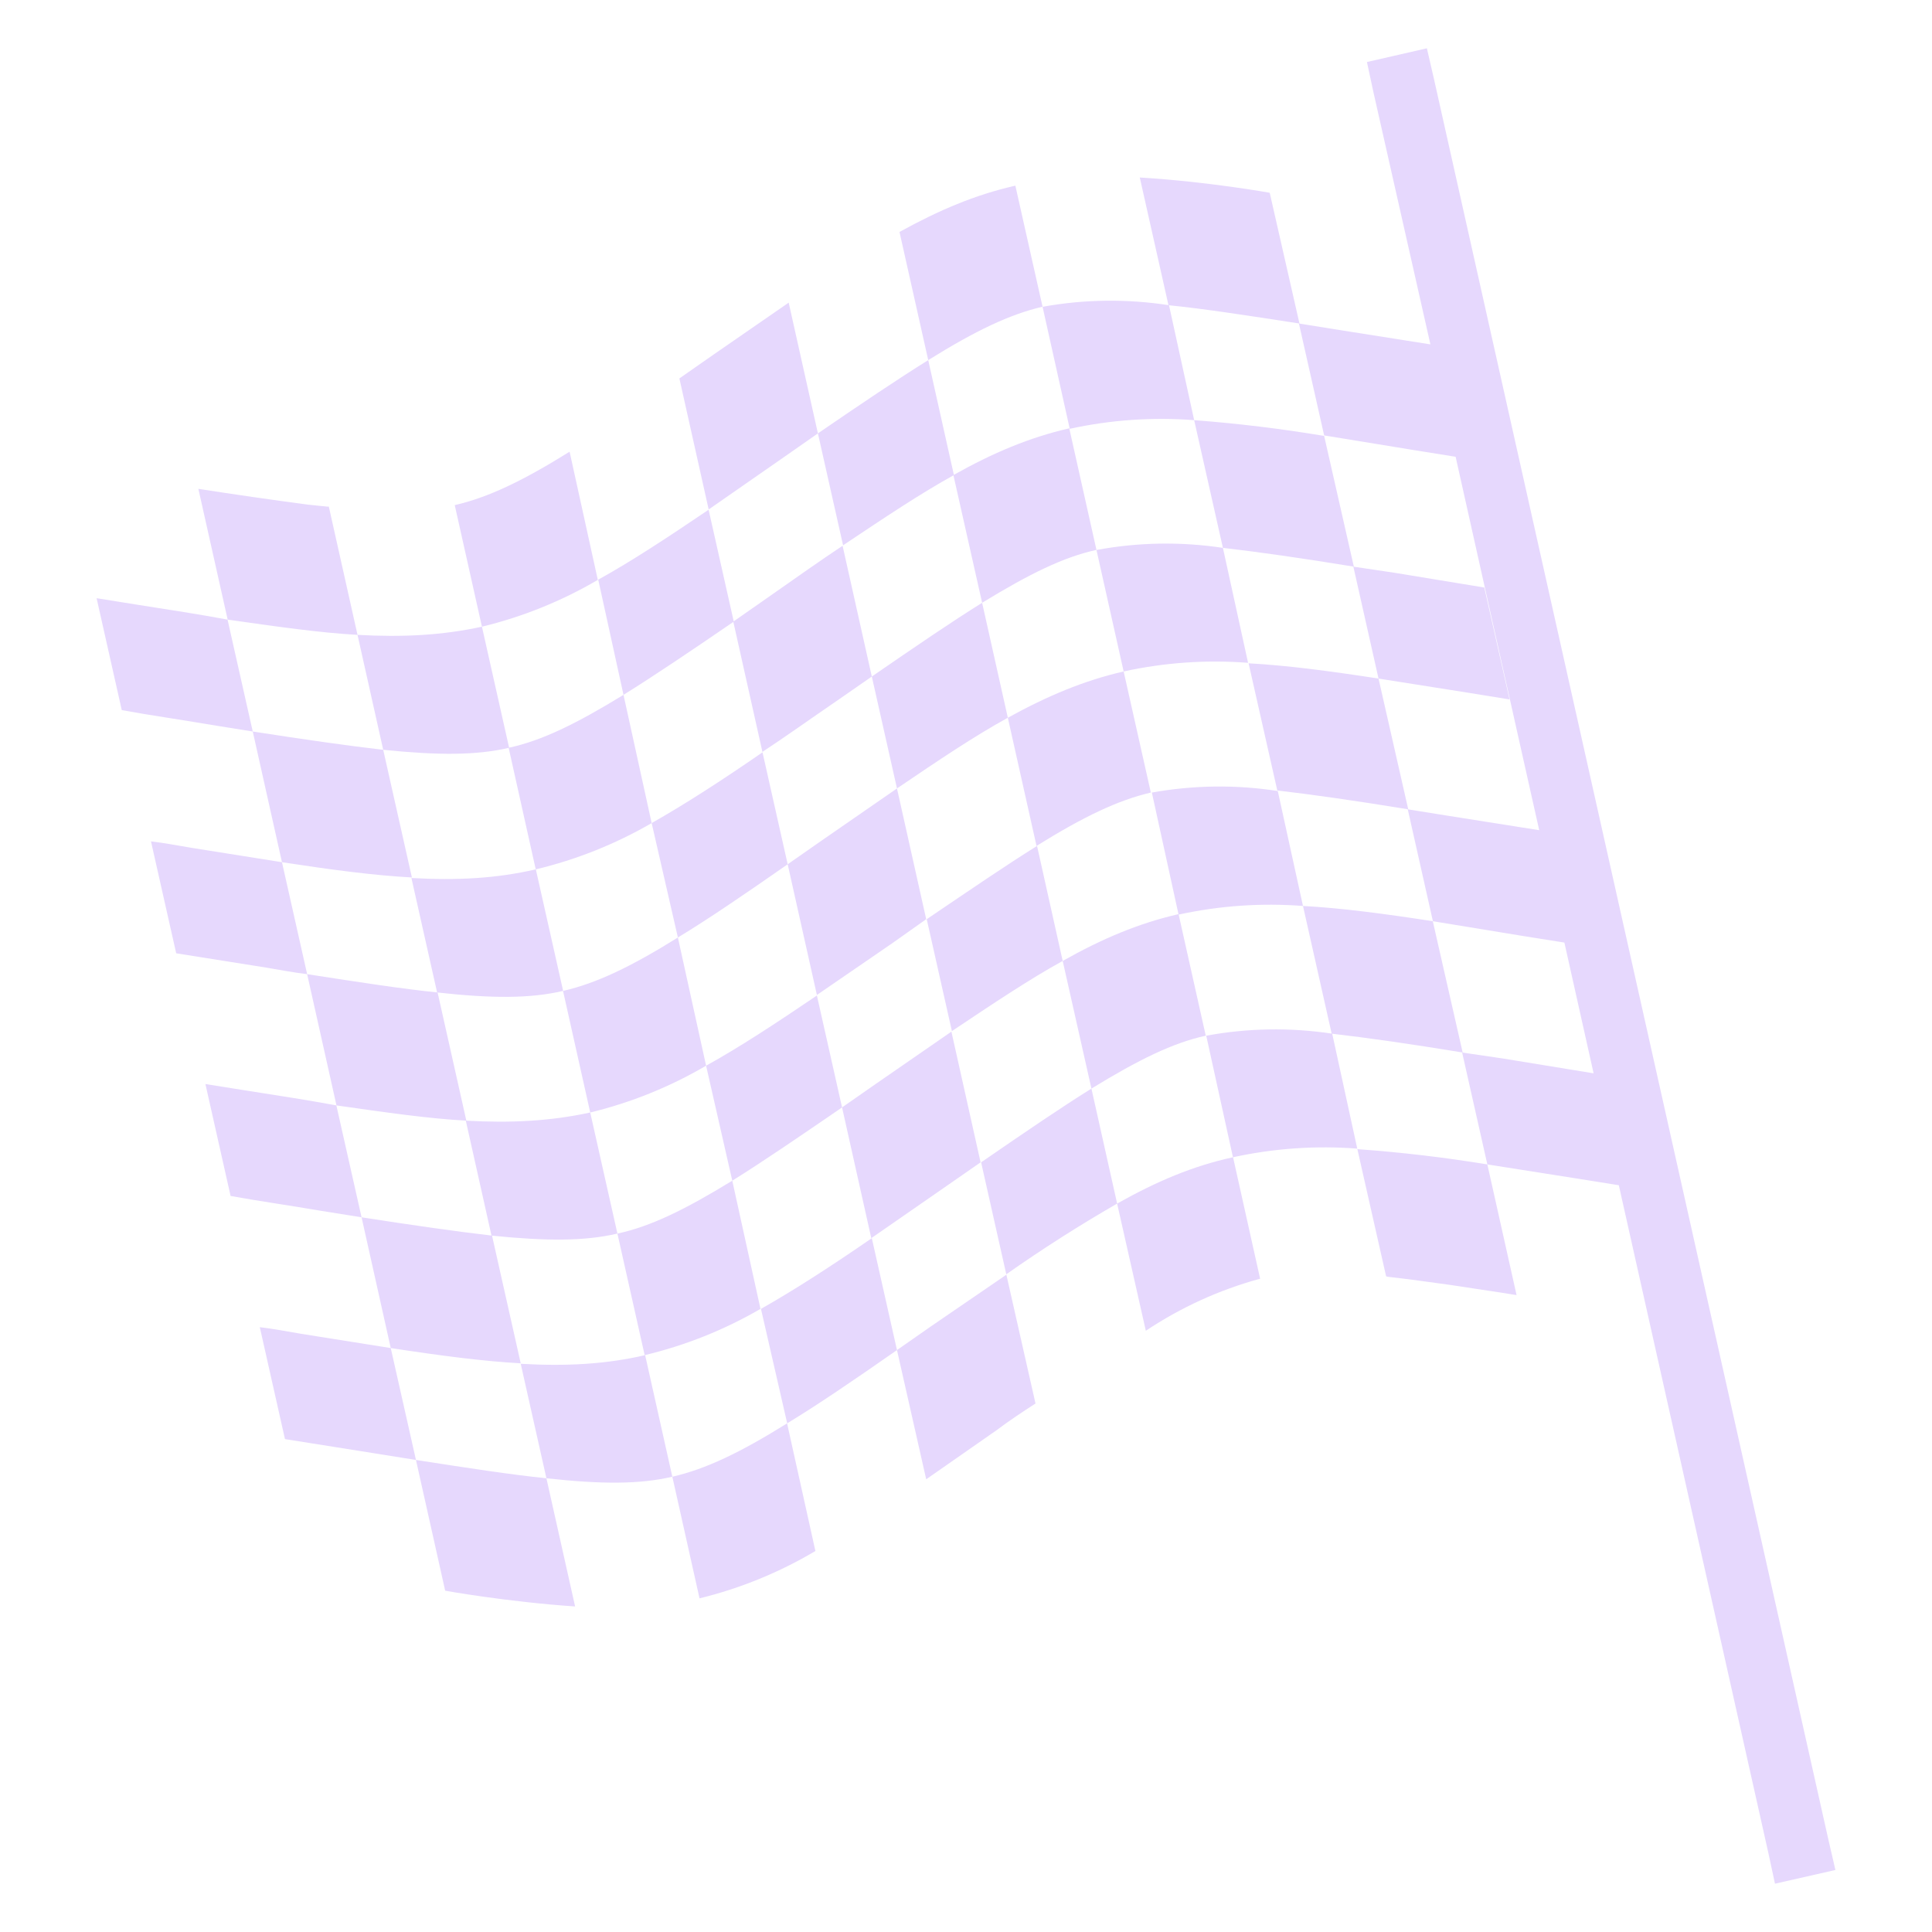 <svg width="40" height="40" viewBox="0 0 40 40" fill="none" xmlns="http://www.w3.org/2000/svg">
    <path
        d="M29.542 1L28.301 1.284L28.437 1.916L29.615 7.13L27.749 6.835L26.893 6.698L27.415 9.015L29.282 9.32L30.137 9.457L30.742 12.164L32.389 19.515L32.994 22.222L31.128 21.917L30.272 21.791L30.794 24.108L32.66 24.402L33.516 24.539L36.613 38.368L36.749 39L38 38.716L37.854 38.084L29.688 1.632L29.542 1V1ZM30.794 24.108C29.902 23.962 29.004 23.856 28.103 23.792L28.698 26.425L28.739 26.435C29.018 26.466 29.296 26.501 29.574 26.541L30.032 26.604L31.075 26.762L31.399 26.814L30.794 24.108V24.108ZM28.103 23.792L27.582 21.401C26.716 21.27 25.835 21.284 24.974 21.443L25.527 23.96C26.373 23.775 27.24 23.715 28.103 23.781V23.792ZM25.527 23.96C24.703 24.139 23.953 24.455 23.129 24.919L23.723 27.552C24.447 27.069 25.242 26.706 26.08 26.477H26.09L25.527 23.95V23.96ZM23.129 24.919L22.597 22.538C21.971 22.928 21.231 23.433 20.313 24.065L20.834 26.383C21.577 25.86 22.343 25.372 23.129 24.919V24.919ZM20.834 26.393L19.28 27.457L18.571 27.952L19.176 30.627L20.626 29.616C20.907 29.405 21.178 29.226 21.439 29.058L20.834 26.383V26.393ZM18.571 27.952L18.05 25.635C17.195 26.224 16.444 26.709 15.755 27.099L16.298 29.468C16.924 29.089 17.664 28.584 18.571 27.952V27.952ZM16.298 29.468C15.318 30.079 14.608 30.416 13.92 30.574L14.483 33.092C15.326 32.886 16.134 32.556 16.882 32.112L16.298 29.479V29.468ZM13.92 30.574L13.357 28.057C12.533 28.247 11.72 28.289 10.781 28.236L11.313 30.606C12.46 30.732 13.242 30.732 13.92 30.574ZM11.313 30.606C10.583 30.532 9.696 30.395 8.612 30.227L9.217 32.934C9.217 32.934 10.499 33.165 11.907 33.26L11.313 30.606ZM8.612 30.227L8.09 27.91L6.234 27.615C5.921 27.562 5.65 27.509 5.379 27.478L5.9 29.795L7.757 30.09L8.612 30.227ZM8.09 27.91C9.123 28.068 9.999 28.183 10.781 28.226L10.187 25.582C9.457 25.498 8.57 25.371 7.486 25.203L8.09 27.91ZM7.486 25.203L6.964 22.886C6.391 22.78 5.786 22.686 5.108 22.58L4.253 22.444L4.774 24.761C5.348 24.866 5.952 24.95 6.63 25.066L7.486 25.203ZM6.964 22.886C7.997 23.033 8.873 23.16 9.655 23.202L9.06 20.548C8.33 20.474 7.444 20.337 6.359 20.169L6.964 22.875V22.886ZM6.359 20.169L5.838 17.851L3.981 17.556C3.669 17.504 3.397 17.451 3.126 17.42L3.648 19.737L5.504 20.032C5.817 20.084 6.088 20.137 6.359 20.169ZM5.838 17.851C6.87 18.009 7.746 18.125 8.528 18.167L7.934 15.524C7.204 15.44 6.317 15.313 5.233 15.145L5.838 17.851ZM5.233 15.145L4.711 12.828C4.138 12.722 3.533 12.627 2.855 12.522L2 12.385L2.521 14.702C3.095 14.808 3.7 14.892 4.378 15.008L5.233 15.145V15.145ZM4.711 12.828C5.744 12.975 6.62 13.101 7.402 13.144L6.808 10.489H6.776L6.568 10.468L6.37 10.447C5.614 10.347 4.86 10.238 4.107 10.121L4.711 12.817V12.828ZM7.402 13.144L7.934 15.524C9.081 15.64 9.863 15.64 10.541 15.482L9.978 12.975C9.154 13.154 8.341 13.196 7.402 13.144ZM9.978 12.975C10.82 12.771 11.628 12.445 12.377 12.006L11.793 9.352C10.812 9.963 10.103 10.3 9.415 10.458L9.978 12.975V12.975ZM9.425 10.447L9.415 10.458L9.425 10.447ZM12.387 12.006L12.909 14.386C13.534 13.997 14.285 13.491 15.192 12.87L14.671 10.553C13.816 11.132 13.065 11.627 12.377 12.006H12.387ZM14.681 10.542L16.225 9.468L16.934 8.973L16.329 6.266L14.775 7.34L14.066 7.835L14.671 10.542H14.681ZM16.934 8.973L17.455 11.29C18.321 10.711 19.061 10.216 19.75 9.836L19.218 7.456C18.592 7.846 17.841 8.351 16.934 8.973V8.973ZM19.218 7.456C20.198 6.845 20.907 6.508 21.585 6.35L21.022 3.844C20.188 4.033 19.447 4.349 18.623 4.802L19.218 7.456ZM21.585 6.35L22.148 8.878C22.994 8.693 23.861 8.633 24.724 8.699L24.203 6.319C23.338 6.185 22.457 6.195 21.596 6.35H21.585V6.35ZM24.192 6.319C24.922 6.392 25.809 6.529 26.904 6.698L26.288 3.991C26.288 3.991 25.006 3.759 23.598 3.675L24.192 6.319V6.319ZM24.724 8.699L25.319 11.343C26.049 11.427 26.935 11.553 28.03 11.732L27.415 9.025C26.523 8.876 25.625 8.767 24.724 8.699V8.699ZM28.02 11.732L28.541 14.049L30.408 14.344L31.253 14.481L30.731 12.164L28.875 11.859L28.02 11.732V11.732ZM28.541 14.049C27.519 13.891 26.633 13.775 25.851 13.733L26.445 16.366C27.175 16.451 28.061 16.577 29.156 16.756L28.541 14.049V14.049ZM29.146 16.756L29.667 19.073L31.534 19.379L32.389 19.515L31.868 17.188L30.001 16.893L29.146 16.756V16.756ZM29.667 19.073C28.645 18.915 27.759 18.799 26.977 18.757L27.571 21.401C28.301 21.485 29.188 21.611 30.283 21.791L29.667 19.084V19.073ZM26.977 18.757L26.455 16.377C25.59 16.243 24.71 16.254 23.848 16.409L24.401 18.936C25.247 18.751 26.114 18.691 26.977 18.757V18.757ZM24.401 18.926C23.577 19.115 22.826 19.431 22.002 19.895L22.597 22.538C23.577 21.938 24.286 21.59 24.964 21.443L24.401 18.926ZM22.002 19.895L21.471 17.514C20.845 17.904 20.104 18.41 19.187 19.031L19.708 21.348C20.574 20.769 21.314 20.274 22.002 19.895V19.895ZM19.698 21.359L18.144 22.433L17.434 22.928L18.039 25.635L19.604 24.55L20.302 24.065L19.698 21.359V21.359ZM17.434 22.928L16.913 20.611C16.058 21.19 15.307 21.685 14.619 22.064L15.161 24.445C15.787 24.055 16.527 23.549 17.434 22.928V22.928ZM15.161 24.445C14.181 25.045 13.472 25.392 12.783 25.54L13.347 28.057C14.188 27.856 14.996 27.534 15.745 27.099L15.161 24.445ZM12.783 25.54L12.22 23.033C11.396 23.212 10.583 23.254 9.644 23.202L10.176 25.582C11.323 25.698 12.105 25.698 12.783 25.54V25.54ZM12.22 23.033C13.062 22.829 13.87 22.503 14.619 22.064L14.035 19.41C13.055 20.021 12.345 20.358 11.657 20.516L12.22 23.033ZM11.657 20.506L11.094 17.999C10.27 18.189 9.457 18.231 8.518 18.178L9.05 20.548C10.197 20.674 10.979 20.674 11.657 20.516V20.506ZM11.094 17.999C11.935 17.798 12.743 17.475 13.492 17.041L12.909 14.386C11.928 14.987 11.219 15.334 10.531 15.482L11.094 18.009V17.999ZM13.492 17.041L14.035 19.41C14.661 19.031 15.401 18.526 16.308 17.894L15.787 15.576C14.932 16.166 14.181 16.651 13.492 17.041ZM15.787 15.566C16.267 15.25 16.767 14.892 17.351 14.492L18.05 14.007L17.445 11.3C16.965 11.616 16.465 11.975 15.891 12.375L15.182 12.87L15.787 15.576V15.566ZM18.05 14.007L18.571 16.324C19.437 15.735 20.177 15.239 20.866 14.86L20.334 12.48C19.708 12.87 18.968 13.375 18.05 14.007ZM20.334 12.48C21.314 11.88 22.023 11.532 22.701 11.385L22.138 8.868C21.314 9.057 20.563 9.373 19.739 9.836L20.334 12.48V12.48ZM22.701 11.385L23.264 13.902C24.11 13.717 24.977 13.656 25.84 13.723L25.319 11.343C24.453 11.212 23.572 11.226 22.712 11.385H22.701ZM23.264 13.902C22.44 14.091 21.689 14.407 20.866 14.86L21.46 17.514C22.44 16.904 23.149 16.567 23.827 16.409L23.264 13.902ZM18.571 16.324L17.017 17.399L16.308 17.894L16.913 20.6L18.477 19.526L19.176 19.031L18.571 16.324V16.324Z"
        fill="#e6d8fd" />
</svg>